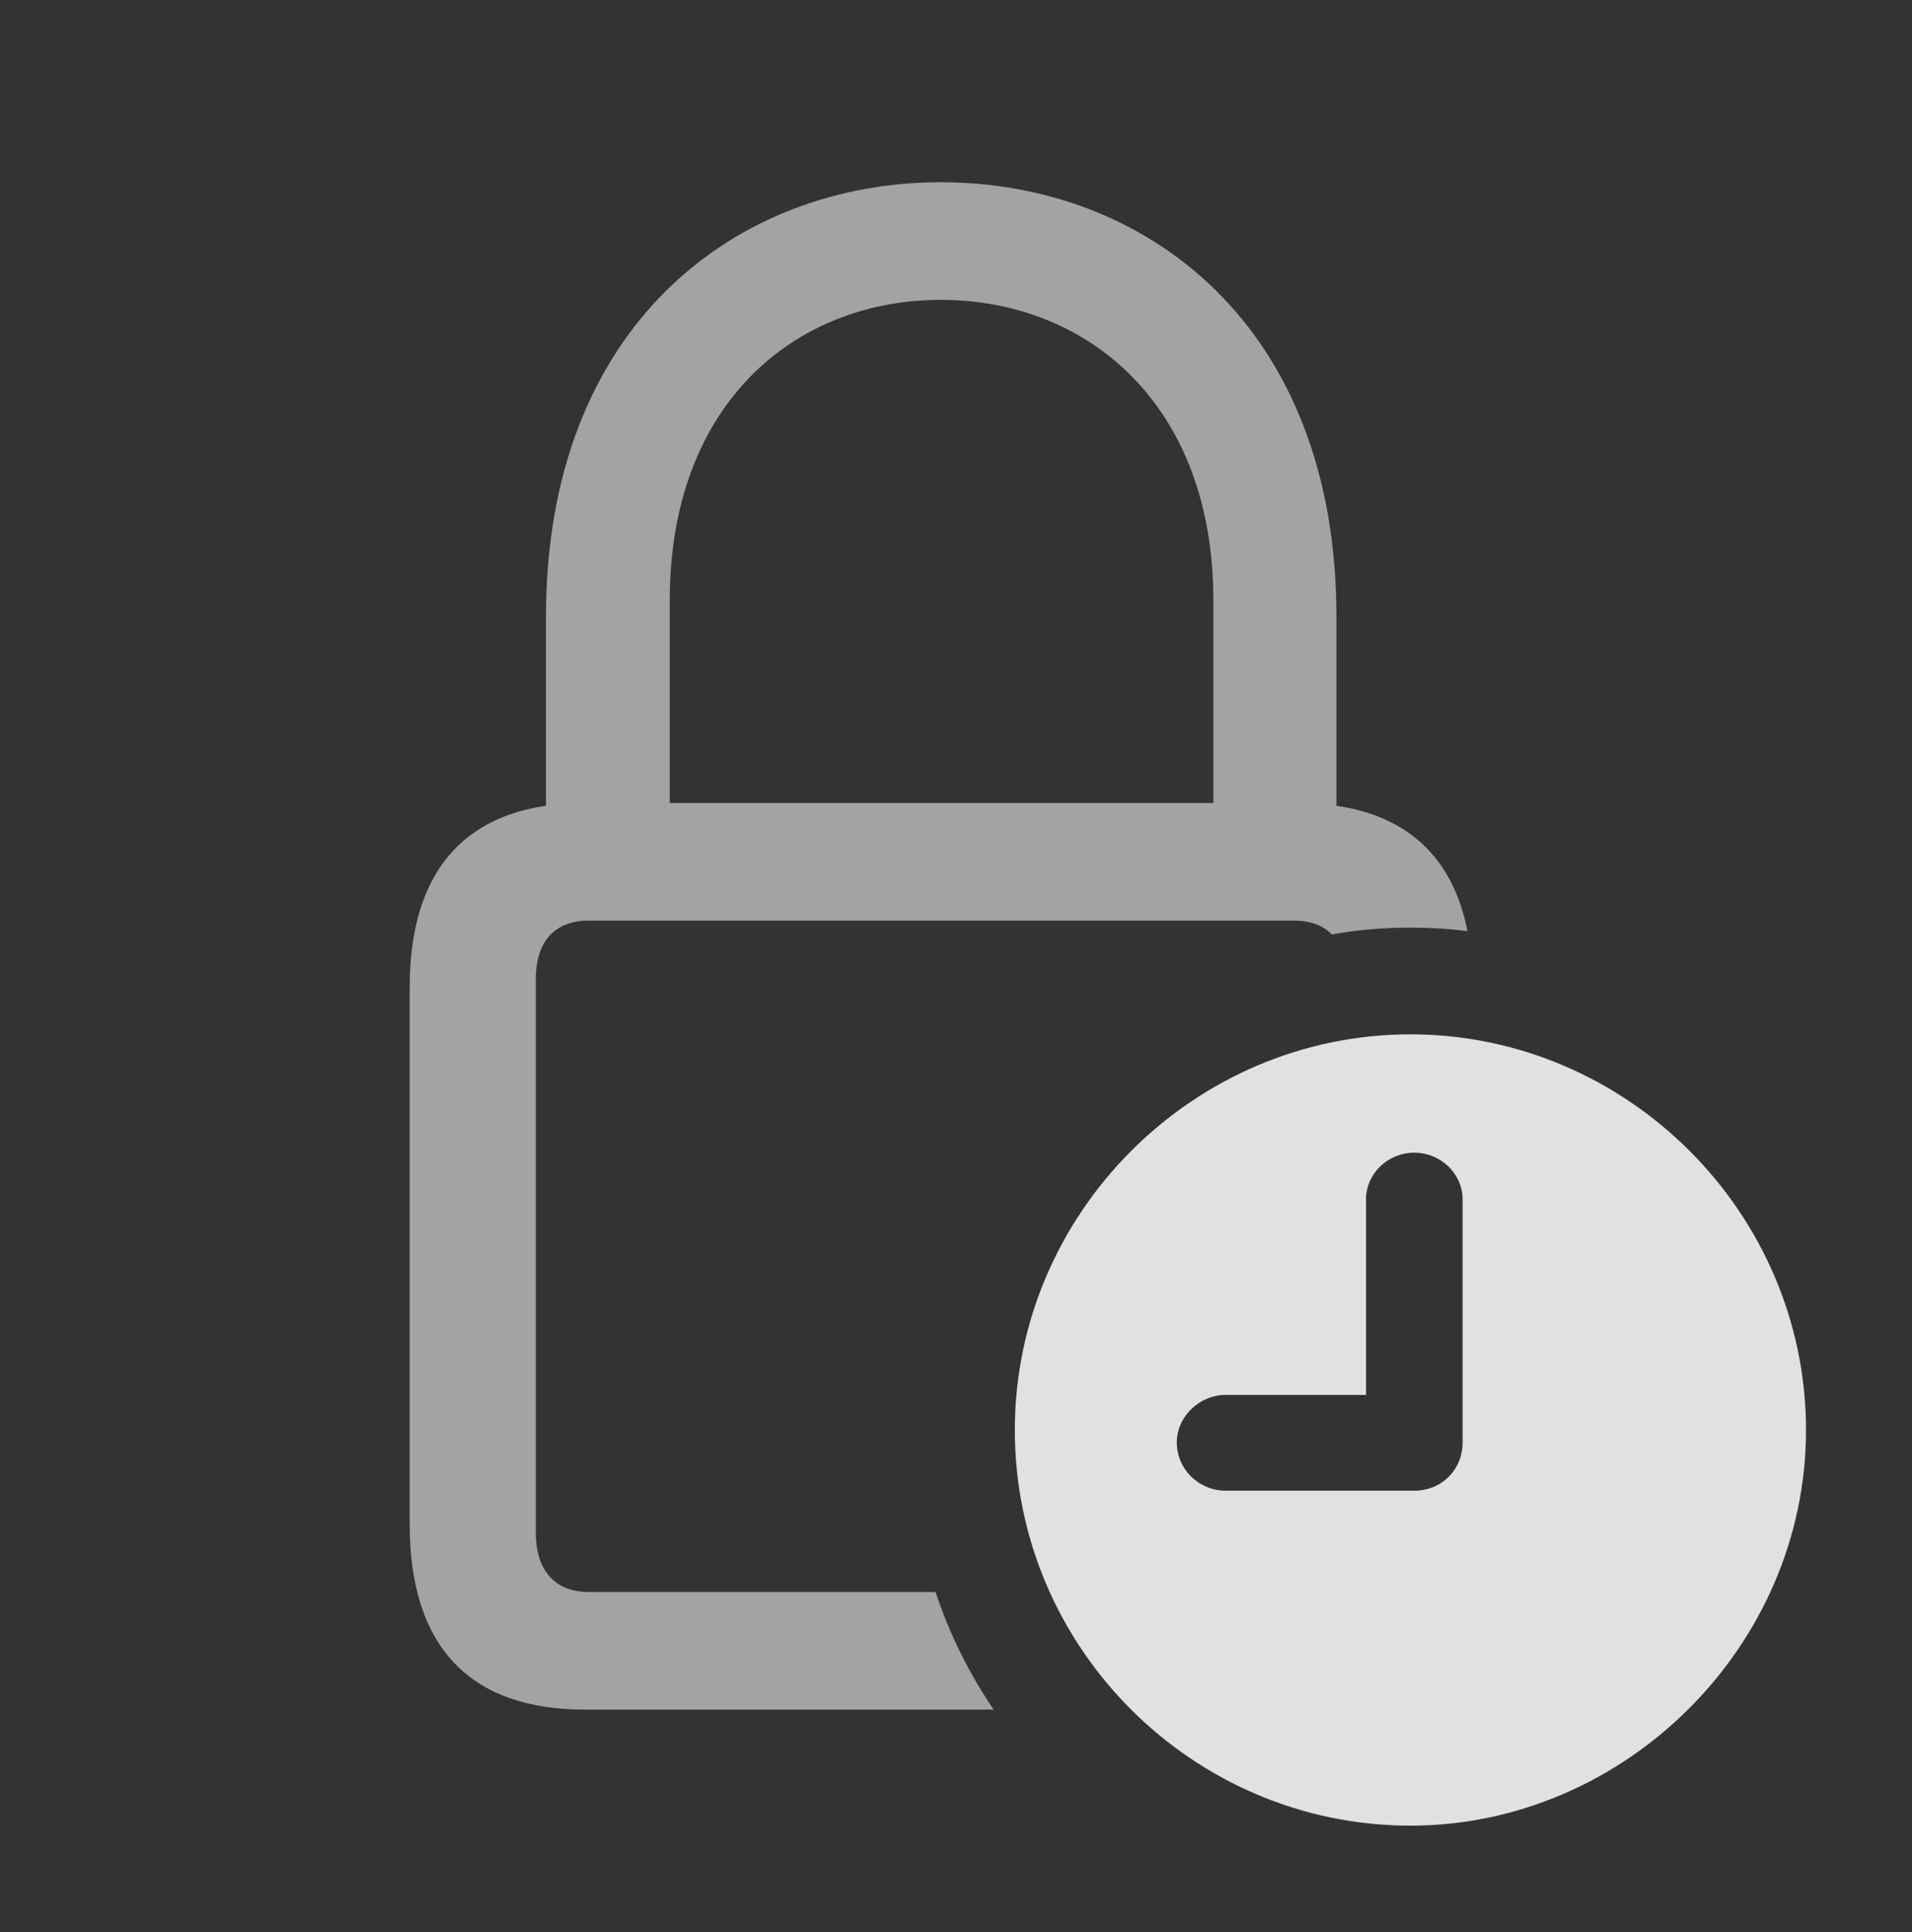 <?xml version="1.0" encoding="UTF-8"?>
<!--Generator: Apple Native CoreSVG 232.5-->
<!DOCTYPE svg
PUBLIC "-//W3C//DTD SVG 1.1//EN"
       "http://www.w3.org/Graphics/SVG/1.1/DTD/svg11.dtd">
<svg version="1.1" xmlns="http://www.w3.org/2000/svg" xmlns:xlink="http://www.w3.org/1999/xlink" width="23.975" height="24.229">
 <rect width="100%" height="100%" fill="#333333" stroke="none"/>
 <g>
  <rect height="24.229" opacity="0" width="23.975" x="0" y="0"/>
  <path d="M16.758 7.734L16.758 10.103C17.663 10.236 18.222 10.763 18.401 11.675C18.167 11.645 17.928 11.631 17.686 11.631C17.35 11.631 17.02 11.658 16.701 11.717C16.589 11.602 16.427 11.543 16.221 11.543L7.383 11.543C6.963 11.543 6.719 11.797 6.719 12.275L6.719 19.219C6.719 19.697 6.963 19.961 7.383 19.961L11.731 19.961C11.905 20.489 12.153 20.983 12.459 21.436L7.334 21.436C5.898 21.436 5.137 20.654 5.137 19.111L5.137 12.383C5.137 11.034 5.726 10.267 6.846 10.103L6.846 7.734C6.846 4.062 9.248 2.285 11.797 2.285C14.355 2.285 16.758 4.062 16.758 7.734ZM8.398 7.529L8.398 10.068L15.215 10.068L15.215 7.529C15.215 5.059 13.623 3.76 11.797 3.76C9.971 3.76 8.398 5.059 8.398 7.529Z" fill="#ffffff" fill-opacity="0.55"/>
  <path d="M22.646 17.93C22.646 20.645 20.371 22.891 17.686 22.891C14.961 22.891 12.725 20.664 12.725 17.93C12.725 15.215 14.961 12.969 17.686 12.969C20.4 12.969 22.646 15.205 22.646 17.93ZM17.129 15.039L17.129 17.49L15.371 17.49C15.039 17.49 14.756 17.764 14.756 18.086C14.756 18.418 15.029 18.691 15.371 18.691L17.734 18.691C18.076 18.691 18.34 18.428 18.34 18.086L18.34 15.039C18.34 14.717 18.066 14.453 17.734 14.453C17.402 14.453 17.129 14.717 17.129 15.039Z" fill="#ffffff" fill-opacity="0.85"/>
 </g>
</svg>
